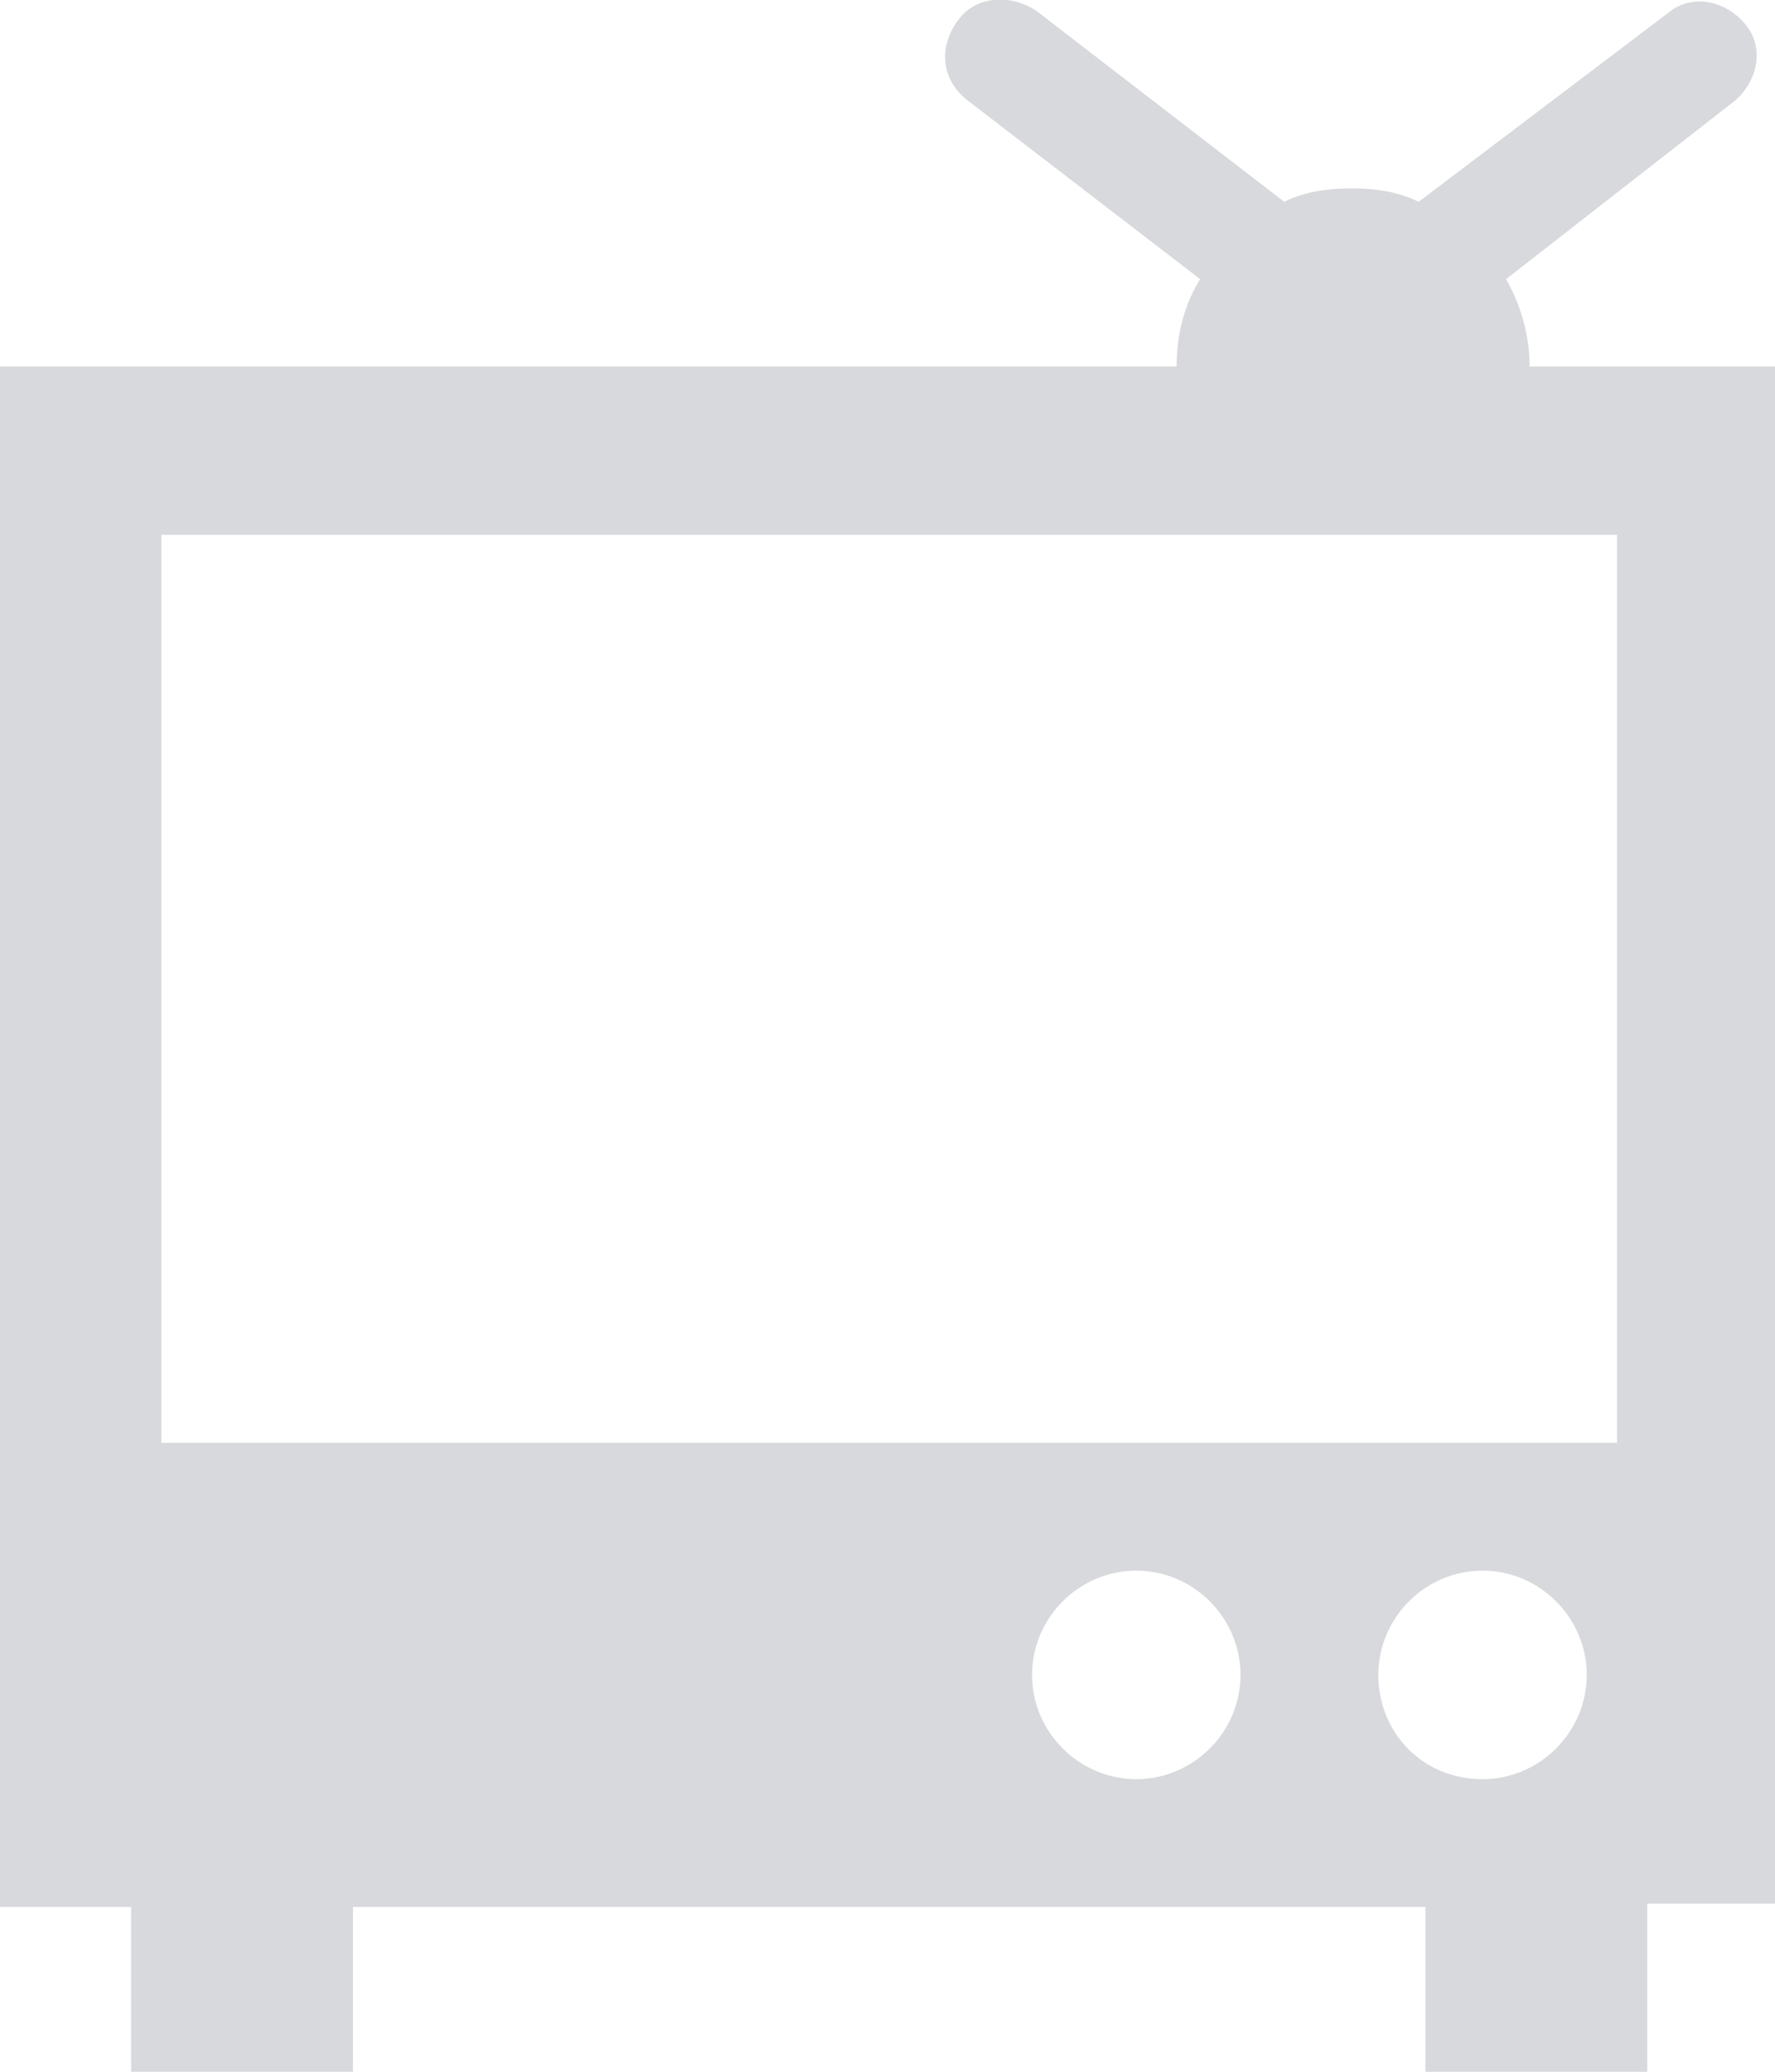 <?xml version="1.0" encoding="utf-8"?>
<!-- Generator: Adobe Illustrator 21.0.0, SVG Export Plug-In . SVG Version: 6.00 Build 0)  -->
<svg version="1.1" id="Capa_1" xmlns="http://www.w3.org/2000/svg" xmlns:xlink="http://www.w3.org/1999/xlink" x="0px" y="0px"
	 viewBox="0 0 52.8 61.6" style="enable-background:new 0 0 52.8 61.6;" xml:space="preserve">
<style type="text/css">
	.st0{fill:url(#SVGID_1_);}
	.st1{fill:url(#SVGID_2_);}
	.st2{fill:#D8D9DD;}
	.st3{fill-rule:evenodd;clip-rule:evenodd;fill:#D8D9DD;}
	.st4{clip-path:url(#SVGID_4_);}
	.st5{fill:url(#SVGID_5_);}
	.st6{clip-path:url(#SVGID_7_);}
	.st7{fill:url(#SVGID_8_);}
	.st8{fill:none;stroke:#D8D9DD;stroke-miterlimit:10;}
	.st9{clip-path:url(#SVGID_10_);}
	.st10{fill:url(#SVGID_11_);}
	.st11{clip-path:url(#SVGID_13_);}
	.st12{fill:url(#SVGID_14_);}
	.st13{clip-path:url(#SVGID_16_);}
</style>
<g>
	<path class="st2" d="M49,61.6v-5h3.9V10.9h-7.4c0-1-0.3-1.9-0.7-2.6L51.6,3c0.7-0.6,0.9-1.6,0.3-2.3c-0.6-0.7-1.6-0.9-2.3-0.3
		L42.2,6c-0.6-0.3-1.3-0.4-2-0.4c-0.7,0-1.4,0.1-2,0.4l-7.4-5.7C30-0.2,29-0.1,28.5,0.6C27.9,1.4,28,2.4,28.8,3l6.9,5.3
		c-0.5,0.8-0.7,1.7-0.7,2.6H0v45.8h3.9v5h6.6v-5h31.9v5H49L49,61.6z M4.8,15.9h43.3v27H4.8V15.9z M33.8,52.9c-1.7,0-3.1-1.4-3.1-3.1
		c0-1.7,1.4-3.1,3.1-3.1c1.7,0,3.1,1.4,3.1,3.1C36.9,51.5,35.5,52.9,33.8,52.9z M41,49.8c0-1.7,1.4-3.1,3.1-3.1
		c1.7,0,3.1,1.4,3.1,3.1c0,1.7-1.4,3.1-3.1,3.1C42.3,52.9,41,51.5,41,49.8z"/>
</g>
</svg>
